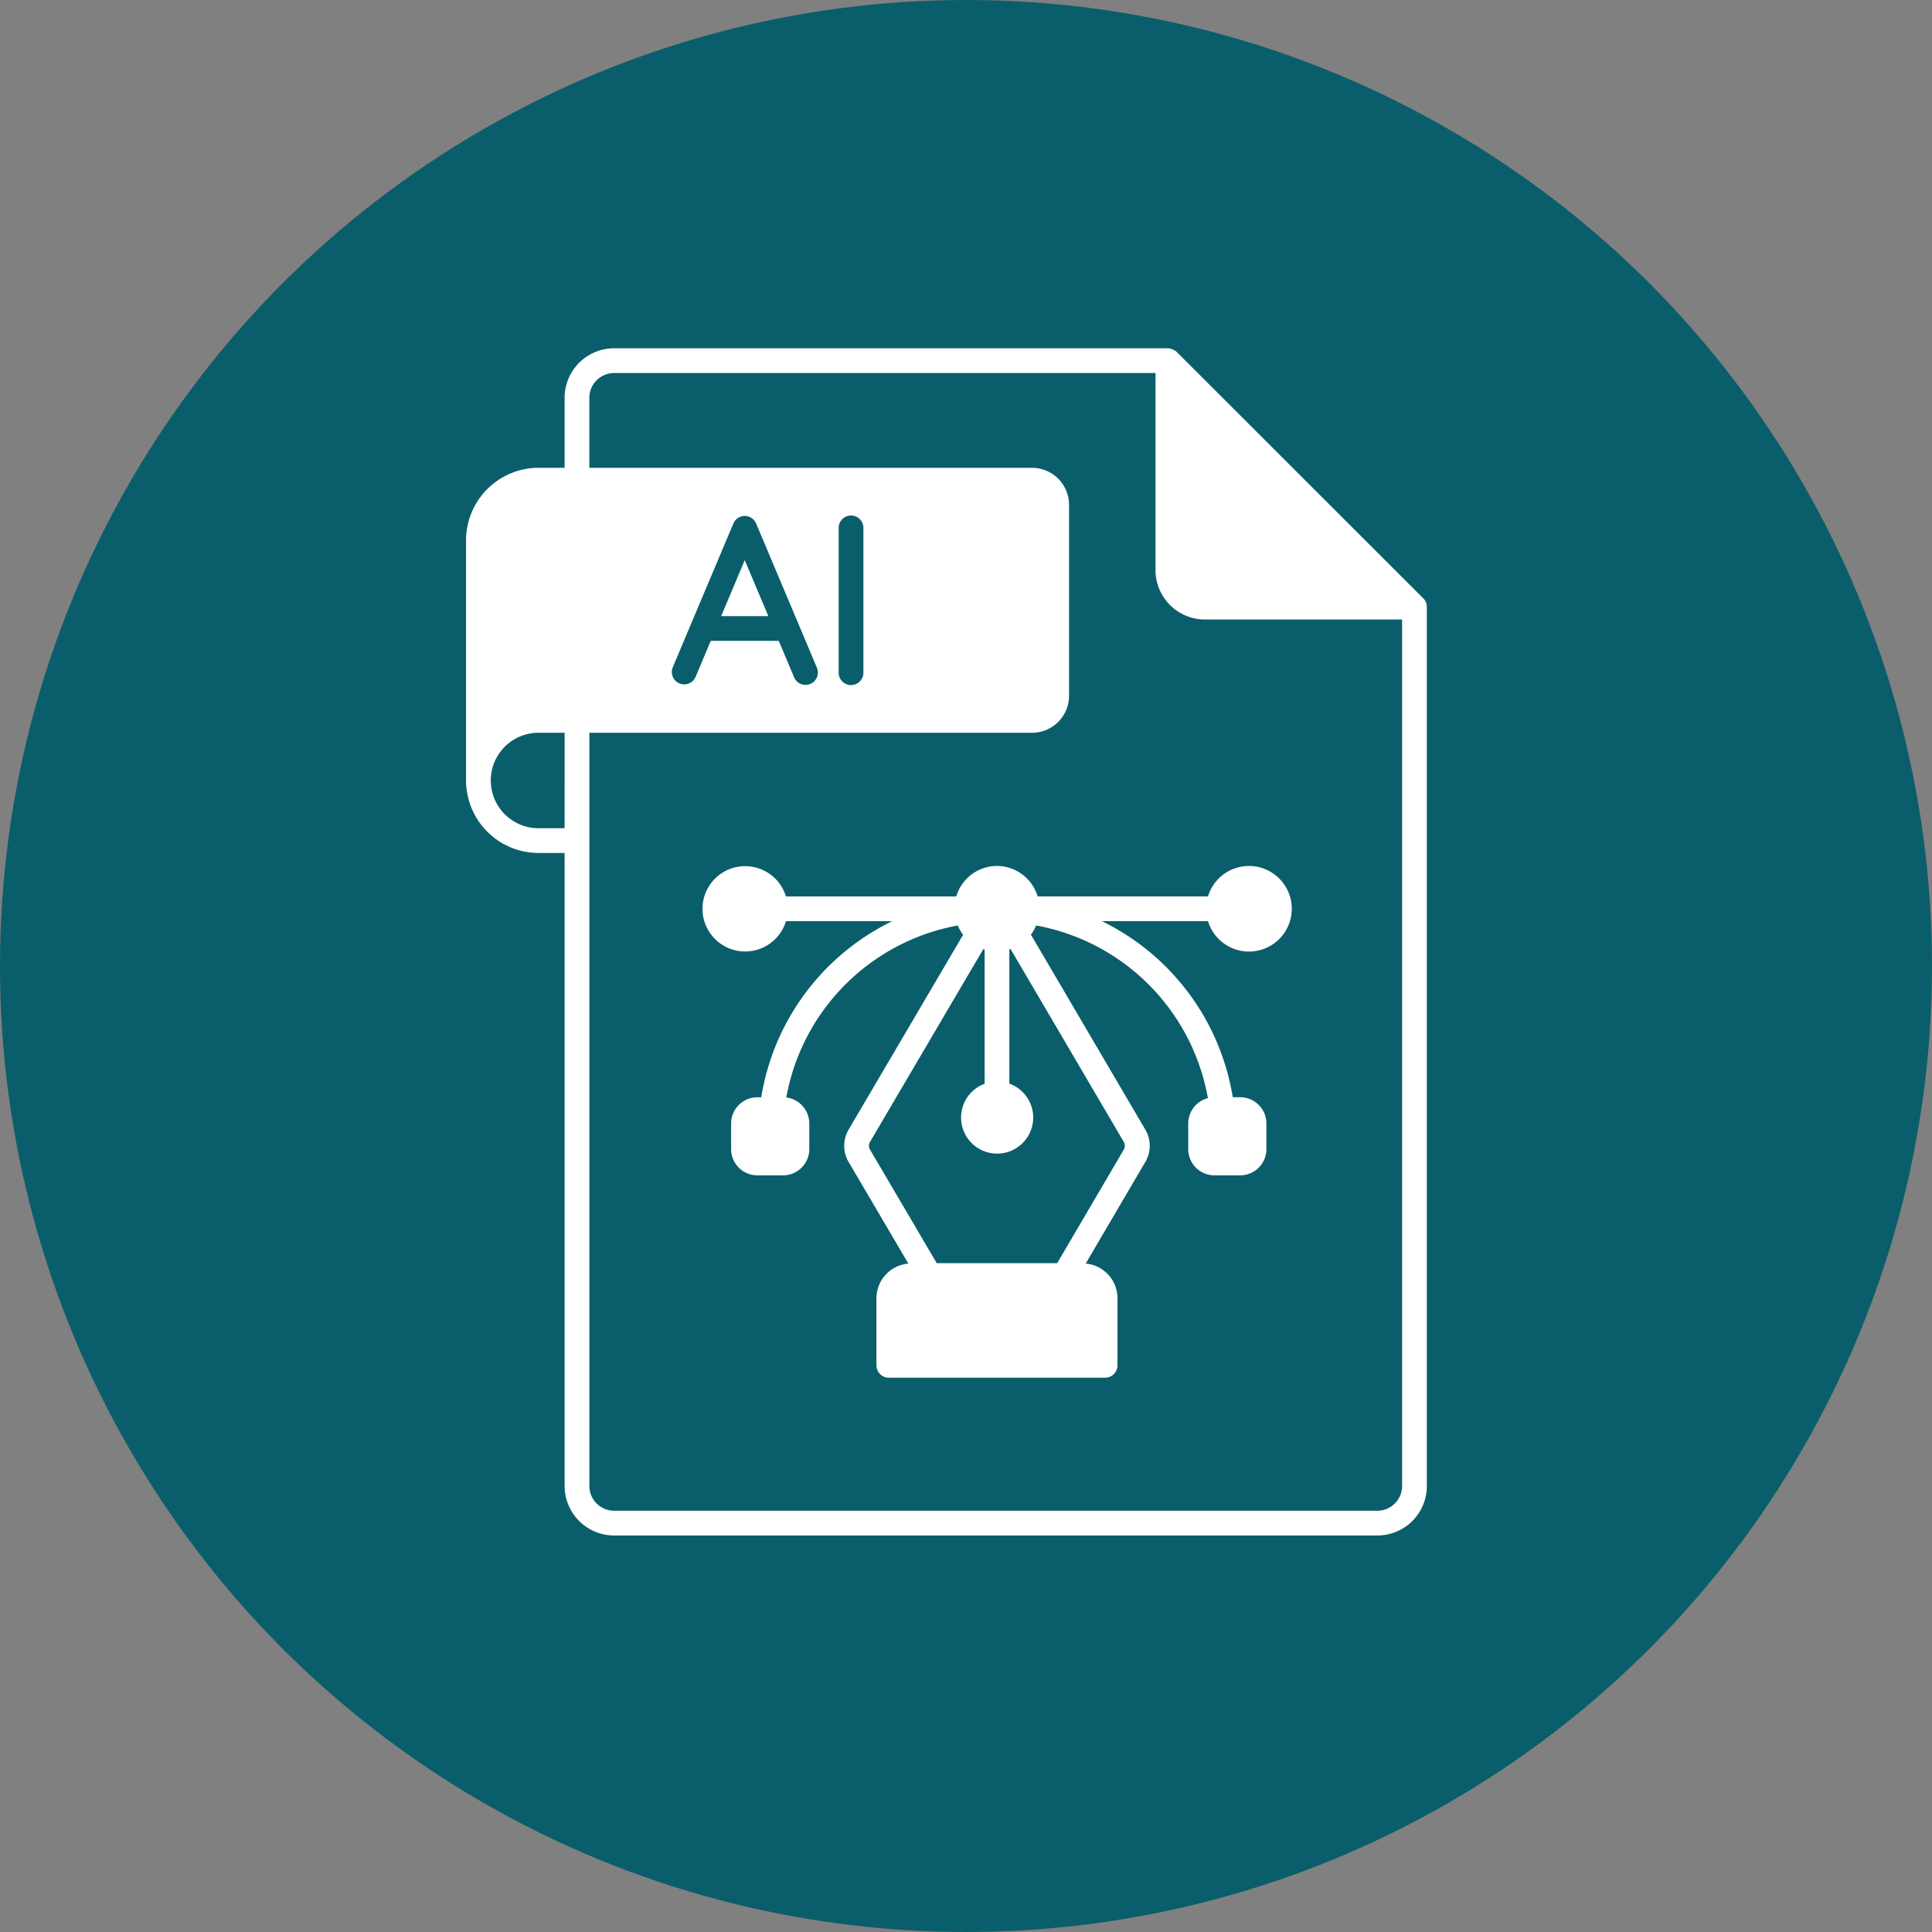 <svg xmlns="http://www.w3.org/2000/svg" width="114" height="114" viewBox="0 0 114 114">
  <rect x="0" y="0" width="114" height="114" fill="#808080" stroke="none"/>
  <g id="Grupo_1072108" data-name="Grupo 1072108" transform="translate(-269 -958)">
    <circle id="Elipse_5614" data-name="Elipse 5614" cx="57" cy="57" r="57" transform="translate(269 958)" fill="#0a5e6b"/>
    <g id="Grupo_1071978" data-name="Grupo 1071978" transform="translate(291.216 978.551)">
      <g id="_x34_4_File_Extension" transform="translate(5.284 0)">
        <g id="Grupo_1072112" data-name="Grupo 1072112" transform="translate(0)">
          <path id="Trazado_838688" data-name="Trazado 838688" d="M160.908,92.508l-1.391,3.3H162.3Z" transform="translate(-144.463 -80.005)" fill="#fff"/>
          <path id="Trazado_838689" data-name="Trazado 838689" d="M106.721,16.5,92.17,1.96a.911.911,0,0,0-.518-.212H58.976a2.923,2.923,0,0,0-2.919,2.919V8.8h-1.54a4.282,4.282,0,0,0-4.276,4.276V27.251a4.282,4.282,0,0,0,4.276,4.276h1.54V68.882A2.923,2.923,0,0,0,58.976,71.8h45.038a2.918,2.918,0,0,0,2.919-2.919V17.014A.722.722,0,0,0,106.721,16.5ZM56.057,30.068h-1.54a2.817,2.817,0,0,1,0-5.634h1.54Zm49.416,38.813a1.464,1.464,0,0,1-1.459,1.459H58.976a1.464,1.464,0,0,1-1.459-1.459V24.435H83.633a2.186,2.186,0,0,0,2.189-2.189V10.986A2.191,2.191,0,0,0,83.633,8.8H57.516V4.667a1.464,1.464,0,0,1,1.459-1.459H90.923V14.832a2.918,2.918,0,0,0,2.919,2.919h11.632V68.882Zm-43.039-48.3,3.579-8.492a.729.729,0,0,1,1.345,0l3.579,8.492a.73.73,0,1,1-1.345.567l-.9-2.137H64.68l-.9,2.137a.73.73,0,0,1-1.345-.567Zm9.794.283V12.372a.73.73,0,1,1,1.459,0v8.492a.73.73,0,1,1-1.459,0Z" transform="translate(-50.241 -1.748)" fill="#fff"/>
          <path id="Trazado_838690" data-name="Trazado 838690" d="M168.938,223.477a2.511,2.511,0,0,0-2.4,1.8H156.489a2.517,2.517,0,1,0,0,1.459h6.268a14.057,14.057,0,0,0-7.728,10.391H154.8a1.548,1.548,0,0,0-1.547,1.547v1.511a1.548,1.548,0,0,0,1.547,1.547h1.518a1.548,1.548,0,0,0,1.547-1.547V238.67a1.552,1.552,0,0,0-1.357-1.532,12.592,12.592,0,0,1,10.121-10.15,2.135,2.135,0,0,0,.314.547l-6.75,11.486a1.878,1.878,0,0,0,0,1.934l3.517,5.984a2.062,2.062,0,0,0-1.883,2.043v3.962a.732.732,0,0,0,.73.73h12.763a.732.732,0,0,0,.73-.73v-3.962a2.055,2.055,0,0,0-1.875-2.043l3.51-5.984a1.878,1.878,0,0,0,0-1.934l-6.743-11.493a2.192,2.192,0,0,0,.307-.54,12.6,12.6,0,0,1,10.136,10.187,1.55,1.55,0,0,0-1.16,1.5v1.511a1.548,1.548,0,0,0,1.547,1.547h1.518a1.548,1.548,0,0,0,1.547-1.547V238.67a1.548,1.548,0,0,0-1.547-1.547h-.438a14.057,14.057,0,0,0-7.728-10.391h6.268a2.525,2.525,0,1,0,0-1.459H171.339A2.518,2.518,0,0,0,168.938,223.477Zm7.487,16.287a.442.442,0,0,1,0,.445l-3.933,6.706h-7.107l-3.94-6.706a.442.442,0,0,1,0-.445l6.692-11.384.073.022v7.925a2.128,2.128,0,1,0,1.459-.007V228.4a.217.217,0,0,0,.073-.022Z" transform="translate(-137.612 -192.931)" fill="#fff"/>
        </g>
      </g>
    </g>
  </g>
</svg>

